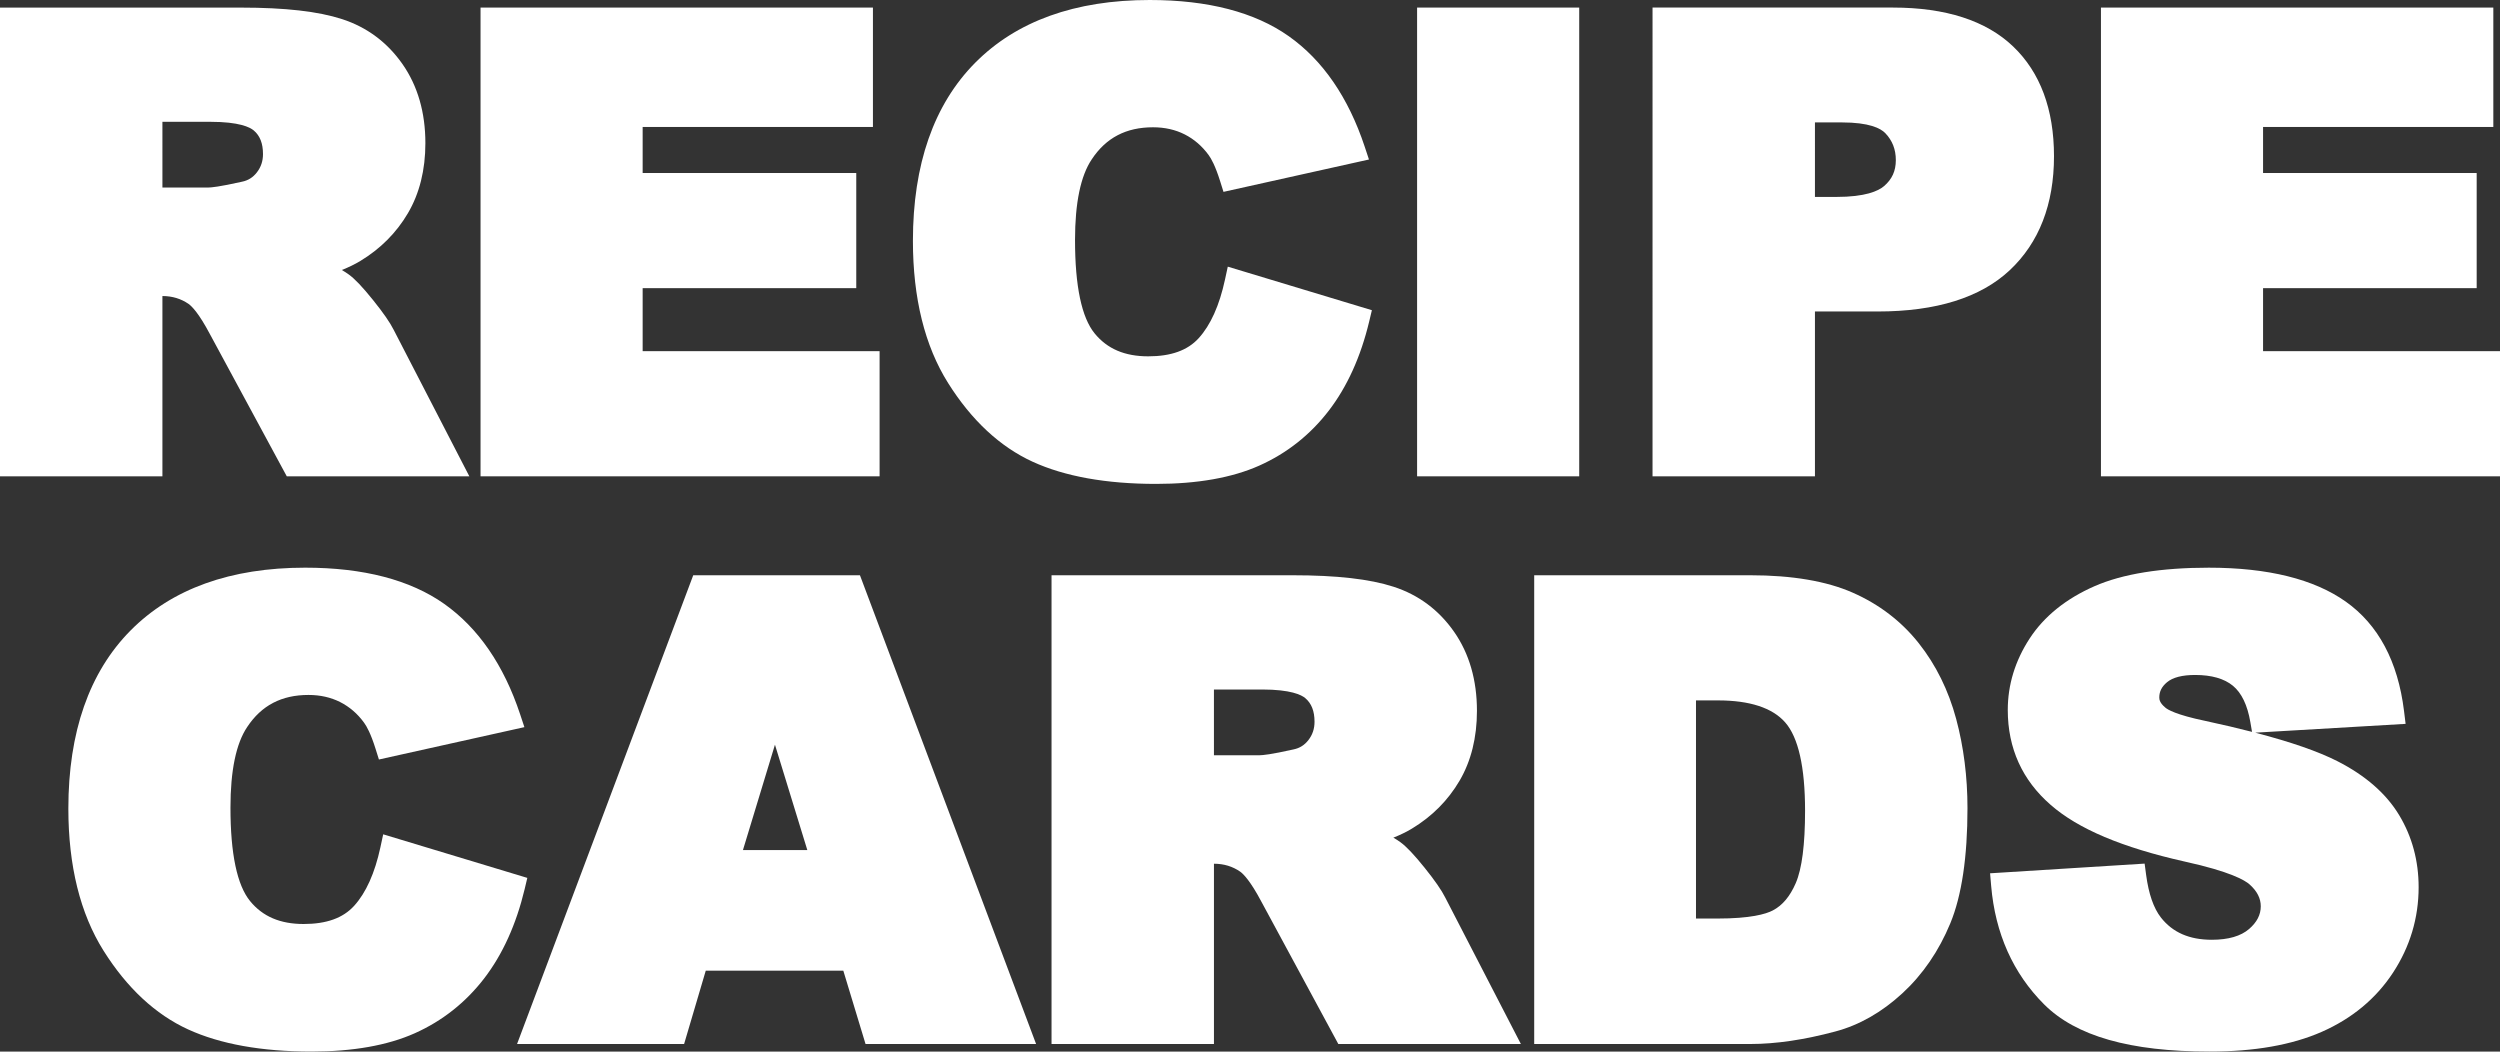 <?xml version="1.0" encoding="utf-8"?>
<!-- Generator: Adobe Illustrator 26.5.0, SVG Export Plug-In . SVG Version: 6.00 Build 0)  -->
<svg version="1.1" id="Layer_1" xmlns="http://www.w3.org/2000/svg" xmlns:xlink="http://www.w3.org/1999/xlink" x="0px" y="0px"
	 viewBox="0 0 1660.12 698.3" style="enable-background:new 0 0 1660.12 698.3;" xml:space="preserve">
<rect x="0" y="0" width="1660.12" height="698.3" fill="#333333" stroke="none"/>
<style type="text/css">
	.st0{opacity:0.4;fill:#FFFFFF;}
	.st1{fill:none;stroke:#333333;stroke-width:6;stroke-miterlimit:10;}
	.st2{fill:none;stroke:#333333;stroke-width:6;stroke-linecap:round;stroke-miterlimit:10;}
	.st3{fill:#333333;}
	.st4{fill:#FFFFFF;}
	.st5{opacity:0.8;fill:#FFFFFF;}
	.st6{fill:none;stroke:#333333;stroke-width:4.351;stroke-miterlimit:10;}
	.st7{fill:none;stroke:#333333;stroke-width:4.351;stroke-linecap:round;stroke-miterlimit:10;}
	.st8{opacity:0.7;fill:#FFFFFF;}
	.st9{fill:none;stroke:#333333;stroke-width:5;stroke-miterlimit:10;}
	.st10{fill:#FDB858;}
	.st11{clip-path:url(#SVGID_00000089554479702652505970000007336936983813508792_);}
	.st12{fill:none;stroke:#FF00FF;stroke-miterlimit:10;}
	.st13{clip-path:url(#SVGID_00000025441949992772532300000017731110429225443462_);}
	.st14{clip-path:url(#SVGID_00000075855950171142594750000015168454688057904513_);}
</style>
<g>
	<path class="st4" d="M107.85,196.58c6.63,0.02,12.38,1.78,17.45,5.3c2.13,1.54,6.79,6.18,14.1,20.01l51.03,94.41h121.23
		l-50.23-97.26c-2.42-4.86-6.91-11.33-13.71-19.79c-6.99-8.69-12.13-14.1-16.13-16.98c-1.37-1-2.91-1.99-4.62-2.97
		c4.6-1.83,8.69-3.82,12.31-6.01c13.32-8.05,23.96-18.72,31.6-31.72c7.69-13.09,11.59-28.72,11.59-46.48
		c0-20.39-5.1-38.03-15.15-52.45c-10.12-14.51-23.64-24.58-40.19-29.95c-15.85-5.14-37.8-7.64-67.1-7.64H0V316.3h107.85V196.58z
		 M107.85,80.89h31.89c19.11,0,26.21,3.59,28.74,5.72c4.15,3.5,6.16,8.64,6.16,15.7c0,4.63-1.32,8.6-4.04,12.13
		c-2.6,3.38-5.85,5.42-9.92,6.23l-0.19,0.04c-14.81,3.33-20.36,3.83-22.36,3.83h-30.28V80.89z"/>
	<polygon class="st4" points="584.09,233.19 426.75,233.19 426.75,191.35 568.6,191.35 568.6,114.89 426.75,114.89 426.75,84.31 
		579.67,84.31 579.67,5.03 319.1,5.03 319.1,316.3 584.09,316.3 	"/>
	<path class="st4" d="M685.72,306.61c21.3,9.76,48.88,14.72,81.97,14.72c27.45,0,50.54-4.1,68.61-12.18
		c18.27-8.17,33.78-20.44,46.1-36.48c12.19-15.87,21.21-35.79,26.81-59.2l1.79-7.48l-95.69-28.92l-1.87,8.64
		c-3.7,17.14-9.58,30.22-17.48,38.89c-7.37,8.09-18.34,12.02-33.51,12.02c-15.55,0-27.17-4.97-35.54-15.2
		c-8.65-10.57-13.04-31.45-13.04-62.06c0-24.61,3.73-42.62,11.12-53.57c9.48-14.31,22.78-21.27,40.69-21.27
		c7.78,0,14.86,1.6,21.05,4.75c6.19,3.15,11.52,7.74,15.86,13.69c1.74,2.34,4.47,7.25,7.62,17.3l2.24,7.15l96.6-21.49l-2.84-8.57
		C895.36,64.67,878.4,40,855.79,24.03C833.22,8.08,802.16,0,763.46,0c-49.52,0-88.53,14.04-115.95,41.73
		c-27.4,27.67-41.29,67.45-41.29,118.23c0,37.99,7.87,69.75,23.38,94.42C645.14,279.09,664.03,296.67,685.72,306.61z"/>
	<rect x="941.02" y="5.03" class="st4" width="107.65" height="311.27"/>
	<path class="st4" d="M1205.21,206.84h41.74c38.72,0,68.18-9.2,87.56-27.35c19.53-18.29,29.44-43.78,29.44-75.77
		c0-31.15-9.14-55.68-27.17-72.9c-17.92-17.12-44.76-25.8-79.77-25.8h-159.65V316.3h107.85V206.84z M1205.21,81.29h17.8
		c18.24,0,25.8,3.89,28.92,7.14c4.7,4.91,6.99,10.77,6.99,17.9c0,7.19-2.49,12.67-7.82,17.25c-3.82,3.28-12.42,7.19-31.71,7.19
		h-14.18V81.29z"/>
	<polygon class="st4" points="1502.78,233.19 1502.78,191.35 1644.63,191.35 1644.63,114.89 1502.78,114.89 1502.78,84.31 
		1655.69,84.31 1655.69,5.03 1395.13,5.03 1395.13,316.3 1660.12,316.3 1660.12,233.19 	"/>
	<path class="st4" d="M350.16,582.96l-95.7-28.93l-1.86,8.64c-3.7,17.14-9.58,30.22-17.47,38.88c-7.37,8.09-18.33,12.03-33.51,12.03
		c-15.55,0-27.17-4.97-35.54-15.2c-8.65-10.57-13.04-31.45-13.04-62.06c0-24.62,3.73-42.62,11.12-53.57
		c9.48-14.31,22.78-21.27,40.69-21.27c7.78,0,14.86,1.6,21.05,4.74c6.28,3.2,11.46,7.66,15.86,13.69c1.74,2.35,4.47,7.25,7.62,17.3
		l2.24,7.14l96.6-21.49l-2.84-8.57c-10.84-32.66-27.81-57.32-50.42-73.3c-22.57-15.94-53.63-24.03-92.33-24.03
		c-49.52,0-88.53,14.04-115.95,41.73c-27.4,27.67-41.29,67.45-41.29,118.23c0,37.99,7.87,69.76,23.38,94.42
		c15.54,24.71,34.43,42.29,56.12,52.23c21.3,9.76,48.88,14.72,81.97,14.72c27.45,0,50.54-4.1,68.62-12.18
		c18.27-8.17,33.78-20.44,46.1-36.48c12.18-15.86,21.2-35.78,26.81-59.2L350.16,582.96z"/>
	<path class="st4" d="M460.34,382L343.35,693.27h110.93l14.38-48.69h91.34l14.76,48.69h113.26L571.05,382H460.34z M536.1,564.49
		h-42.75l21.26-69.98L536.1,564.49z"/>
	<path class="st4" d="M946,576.21c-6.99-8.69-12.12-14.1-16.12-16.99c-1.37-1-2.91-1.99-4.62-2.97c4.6-1.83,8.69-3.82,12.31-6.01
		c13.33-8.05,23.96-18.72,31.6-31.72c7.69-13.08,11.59-28.72,11.59-46.48c0-20.39-5.1-38.04-15.15-52.45
		c-10.12-14.51-23.64-24.59-40.19-29.95c-15.85-5.14-37.8-7.64-67.1-7.64H698.27v311.27h107.85V573.55
		c6.63,0.02,12.38,1.78,17.45,5.29c2.13,1.54,6.79,6.18,14.1,20.01l51.03,94.41h121.23l-50.23-97.26
		C957.28,591.15,952.8,584.67,946,576.21z M806.12,457.86h31.89c19.12,0,26.21,3.58,28.74,5.72c4.15,3.5,6.16,8.64,6.16,15.7
		c0,4.63-1.32,8.6-4.04,12.13c-2.61,3.38-5.85,5.42-9.93,6.24l-0.19,0.04c-14.81,3.33-20.36,3.83-22.36,3.83h-30.28V457.86z"/>
	<path class="st4" d="M1274.16,427.14c-11.52-14.54-26.27-25.84-43.85-33.58c-17.4-7.67-40.27-11.56-67.97-11.56h-143.56v311.27
		h143.56c16.87,0,35.86-2.8,56.42-8.32c15.84-4.21,30.8-12.73,44.47-25.32c13.56-12.49,24.29-28.14,31.89-46.55
		c7.55-18.29,11.38-44.01,11.38-76.45c0-20.74-2.53-40.68-7.52-59.26C1293.89,458.41,1285.54,441.51,1274.16,427.14z M1126.23,465.1
		h14.58c21.06,0,36.06,4.9,44.59,14.55c8.79,9.95,13.25,29.73,13.25,58.79c0,22.37-2.08,38.51-6.17,47.97
		c-3.83,8.85-8.81,14.79-15.22,18.15c-4.7,2.47-14.91,5.4-36.86,5.4h-14.18V465.1z"/>
	<path class="st4" d="M1552.25,505.52c-12.74-6.49-30.77-12.76-54.68-18.99l99.87-5.85l-1.06-8.62
		c-4.03-32.81-17.05-57.23-38.69-72.56c-21.1-14.95-51.69-22.53-90.93-22.53c-31.7,0-57.2,4.12-75.8,12.25
		c-19.04,8.33-33.57,20.04-43.2,34.81c-9.62,14.77-14.5,30.72-14.5,47.41c0,25.43,9.61,46.66,28.54,63.08
		c18.24,15.95,47.38,28.26,89.13,37.64c30.03,6.6,39.82,12.36,42.97,15.2c4.95,4.46,7.36,9.19,7.36,14.46
		c0,5.62-2.54,10.55-7.75,15.07c-5.48,4.75-13.8,7.16-24.74,7.16c-14.94,0-26.01-4.84-33.82-14.78c-4.84-6.18-8.14-15.69-9.81-28.25
		l-1-7.54l-102.63,6.43l0.71,8.31c2.7,31.6,14.53,58.08,35.15,78.71c21.1,21.1,57.08,31.36,109.99,31.36
		c29.57,0,54.57-4.39,74.3-13.06c20.16-8.86,36.11-22.08,47.4-39.31c11.3-17.24,17.03-36.34,17.03-56.78
		c0-17.52-4.35-33.63-12.94-47.87C1584.55,527,1570.78,514.97,1552.25,505.52z M1464.6,478.75c-19.84-4.13-25.33-7.62-26.77-8.92
		l-0.2-0.18c-3.37-2.86-3.76-5.05-3.76-6.46c0-3.99,1.63-7.22,5.13-10.15c3.83-3.21,10.12-4.83,18.7-4.83
		c10.87,0,19.32,2.42,25.09,7.19c5.73,4.73,9.61,12.82,11.54,24.07l1.12,6.52C1486.07,483.57,1475.8,481.16,1464.6,478.75z"/>
</g>
</svg>
